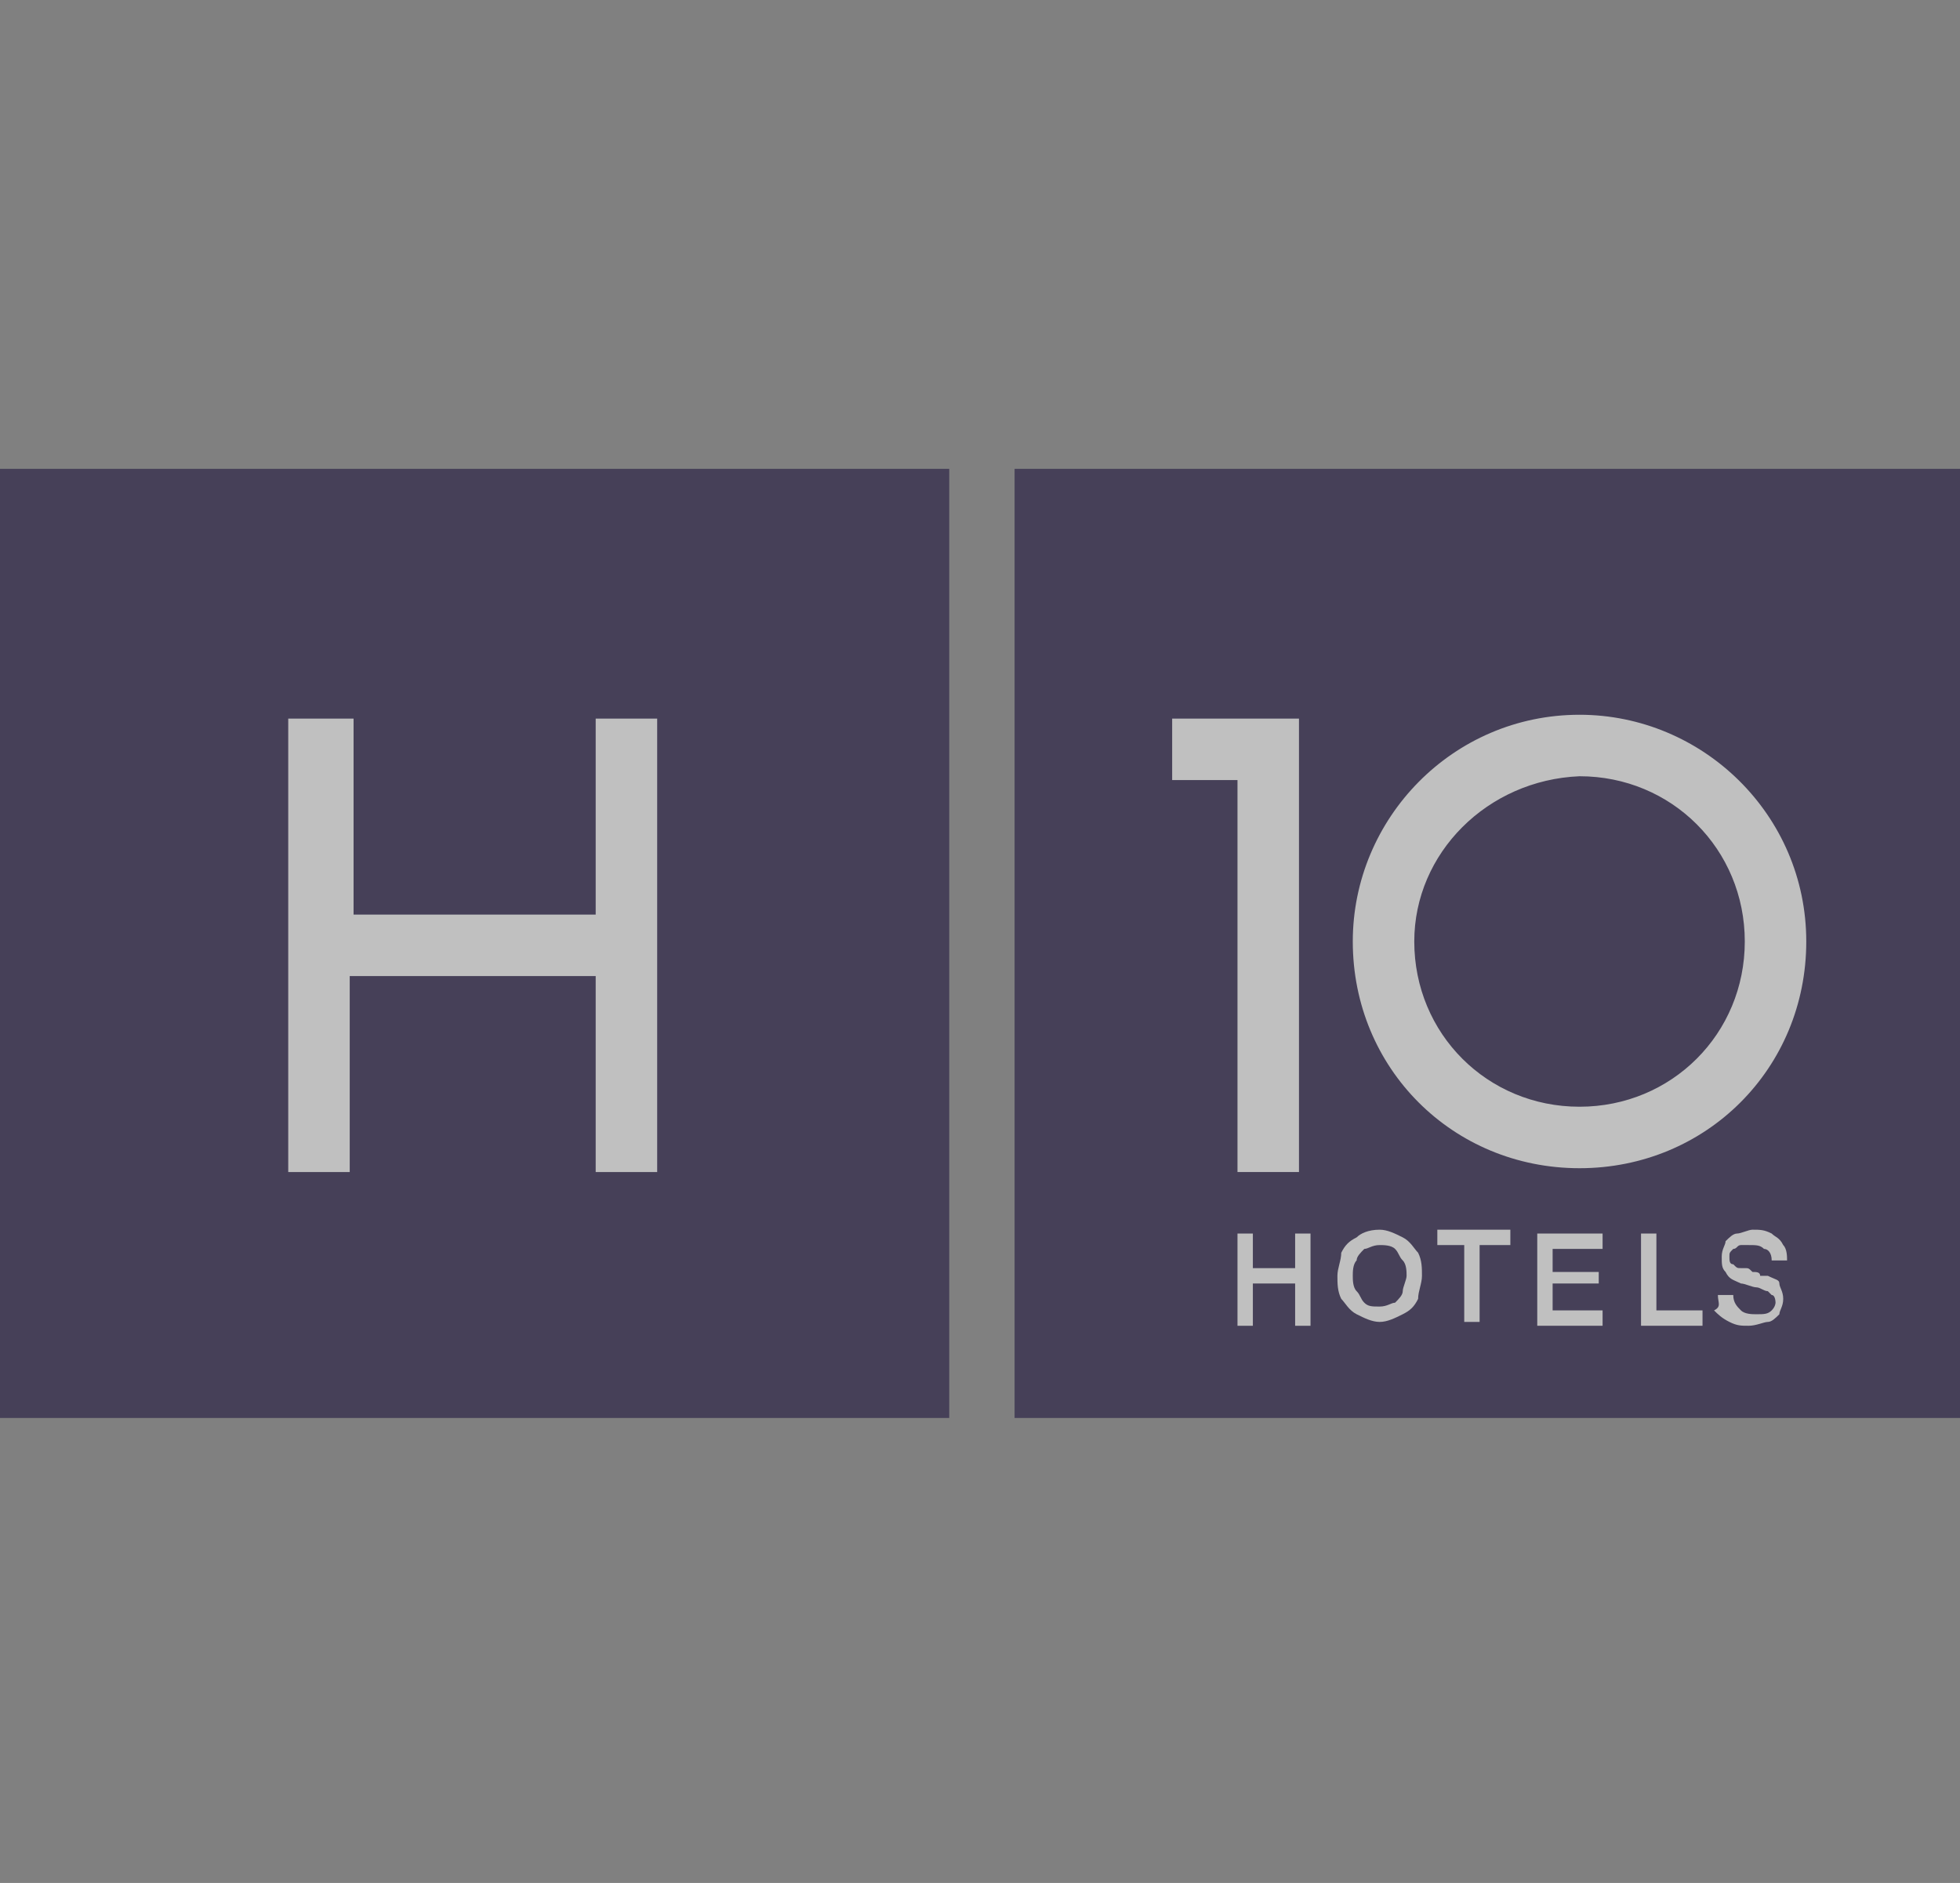 <?xml version="1.0" encoding="utf-8"?>
<!-- Generator: Adobe Illustrator 26.3.1, SVG Export Plug-In . SVG Version: 6.00 Build 0)  -->
<svg version="1.1" id="Capa_1" xmlns="http://www.w3.org/2000/svg" xmlns:xlink="http://www.w3.org/1999/xlink" x="0px" y="0px"
	 viewBox="0 0 51 49" style="enable-background:new 0 0 51 49;" xml:space="preserve">
<rect x="0" y="0" width="51" height="49" fill="#808080" stroke="none"/>
<style type="text/css">
	.st0{opacity:0.5;}
	.st1{clip-path:url(#SVGID_00000157273878866322453700000008393245345223626942_);}
	.st2{fill-rule:evenodd;clip-rule:evenodd;fill:#0B0030;}
	.st3{fill-rule:evenodd;clip-rule:evenodd;fill:#FFFFFF;}
</style>
<g class="st0">
	<g>
		<defs>
			<rect id="SVGID_1_" x="0" y="12.2" width="51" height="24.7"/>
		</defs>
		<clipPath id="SVGID_00000103227649882486280390000007418473576012707753_">
			<use xlink:href="#SVGID_1_"  style="overflow:visible;"/>
		</clipPath>
		<g style="clip-path:url(#SVGID_00000103227649882486280390000007418473576012707753_);">
			<path class="st2" d="M0,36.9h24.7V12.2H0V36.9z"/>
			<path class="st3" d="M7.5,18.7v11.8h1.6v-5.1h6.4v5.1h1.6V18.7h-1.6v5.1H9.2v-5.1H7.5z"/>
			<path class="st2" d="M26.4,36.9h24.7V12.2H26.4V36.9z"/>
			<path class="st3" d="M32.2,34.5v-2.4h0.4V33h1.1v-0.9h0.4v2.4h-0.4v-1.1h-1.1v1.1H32.2z"/>
			<path class="st3" d="M35.9,32c0.2,0,0.4,0.1,0.6,0.2c0.2,0.1,0.3,0.3,0.4,0.4c0.1,0.2,0.1,0.4,0.1,0.6s-0.1,0.4-0.1,0.6
				c-0.1,0.2-0.2,0.3-0.4,0.4c-0.2,0.1-0.4,0.2-0.6,0.2s-0.4-0.1-0.6-0.2c-0.2-0.1-0.3-0.3-0.4-0.4c-0.1-0.2-0.1-0.4-0.1-0.6
				c0-0.2,0.1-0.4,0.1-0.6c0.1-0.2,0.2-0.3,0.4-0.4C35.4,32.1,35.6,32,35.9,32z M35.9,32.4c-0.2,0-0.3,0.1-0.4,0.1
				c-0.1,0.1-0.2,0.2-0.2,0.3c-0.1,0.1-0.1,0.3-0.1,0.4s0,0.3,0.1,0.4c0.1,0.1,0.1,0.2,0.2,0.3c0.1,0.1,0.2,0.1,0.4,0.1
				c0.2,0,0.3-0.1,0.4-0.1c0.1-0.1,0.2-0.2,0.2-0.3s0.1-0.3,0.1-0.4s0-0.3-0.1-0.4c-0.1-0.1-0.1-0.2-0.2-0.3
				C36.2,32.4,36,32.4,35.9,32.4z"/>
			<path class="st3" d="M37.4,32.4v-0.4h1.9v0.4h-0.8v2h-0.4v-2H37.4z"/>
			<path class="st3" d="M40,34.5v-2.4h1.7v0.4h-1.3v0.6h1.2v0.3h-1.2v0.7h1.3v0.4L40,34.5L40,34.5z"/>
			<path class="st3" d="M42.7,34.5v-2.4h0.4v2h1.2v0.4H42.7z"/>
			<path class="st3" d="M44.7,33.7h0.4c0,0.2,0.1,0.3,0.2,0.4c0.1,0.1,0.3,0.1,0.4,0.1c0.2,0,0.3,0,0.4-0.1c0.1-0.1,0.1-0.2,0.1-0.2
				s0-0.2-0.1-0.2c0,0-0.1-0.1-0.1-0.1c-0.1,0-0.2-0.1-0.3-0.1s-0.3-0.1-0.4-0.1c-0.2-0.1-0.3-0.1-0.4-0.3c-0.1-0.1-0.1-0.2-0.1-0.4
				c0-0.2,0.1-0.3,0.1-0.4c0.1-0.1,0.2-0.2,0.3-0.2s0.3-0.1,0.4-0.1c0.2,0,0.3,0,0.5,0.1c0.1,0.1,0.2,0.1,0.3,0.3
				c0.1,0.1,0.1,0.3,0.1,0.4h-0.4c0-0.2-0.1-0.3-0.2-0.3c-0.1-0.1-0.2-0.1-0.4-0.1c-0.1,0-0.1,0-0.2,0c-0.1,0-0.1,0.1-0.2,0.1
				c-0.1,0.1-0.1,0.1-0.1,0.2c0,0.1,0,0.2,0.1,0.2c0.1,0.1,0.1,0.1,0.2,0.1c0,0,0.1,0,0.1,0c0.1,0,0.1,0,0.2,0.1
				c0.1,0,0.2,0,0.2,0.1c0.1,0,0.1,0,0.2,0c0.2,0.1,0.3,0.1,0.3,0.2s0.1,0.2,0.1,0.4c0,0.2-0.1,0.3-0.1,0.4
				c-0.1,0.1-0.2,0.2-0.3,0.2s-0.3,0.1-0.5,0.1c-0.2,0-0.3,0-0.5-0.1c-0.2-0.1-0.3-0.2-0.4-0.3C44.8,34,44.7,33.9,44.7,33.7z"/>
			<path class="st3" d="M33.8,18.7v11.8h-1.6V20.3h-1.7v-1.6H33.8z"/>
			<path class="st3" d="M36.8,24.5c0,2.4,1.9,4.3,4.3,4.3c2.4,0,4.3-1.9,4.3-4.3s-1.9-4.3-4.3-4.3C38.7,20.3,36.8,22.2,36.8,24.5z
				 M35.2,24.5c0-3.2,2.6-5.9,5.9-5.9c3.2,0,5.9,2.6,5.9,5.9s-2.6,5.9-5.9,5.9C37.8,30.4,35.2,27.8,35.2,24.5z"/>
		</g>
	</g>
</g>
</svg>
